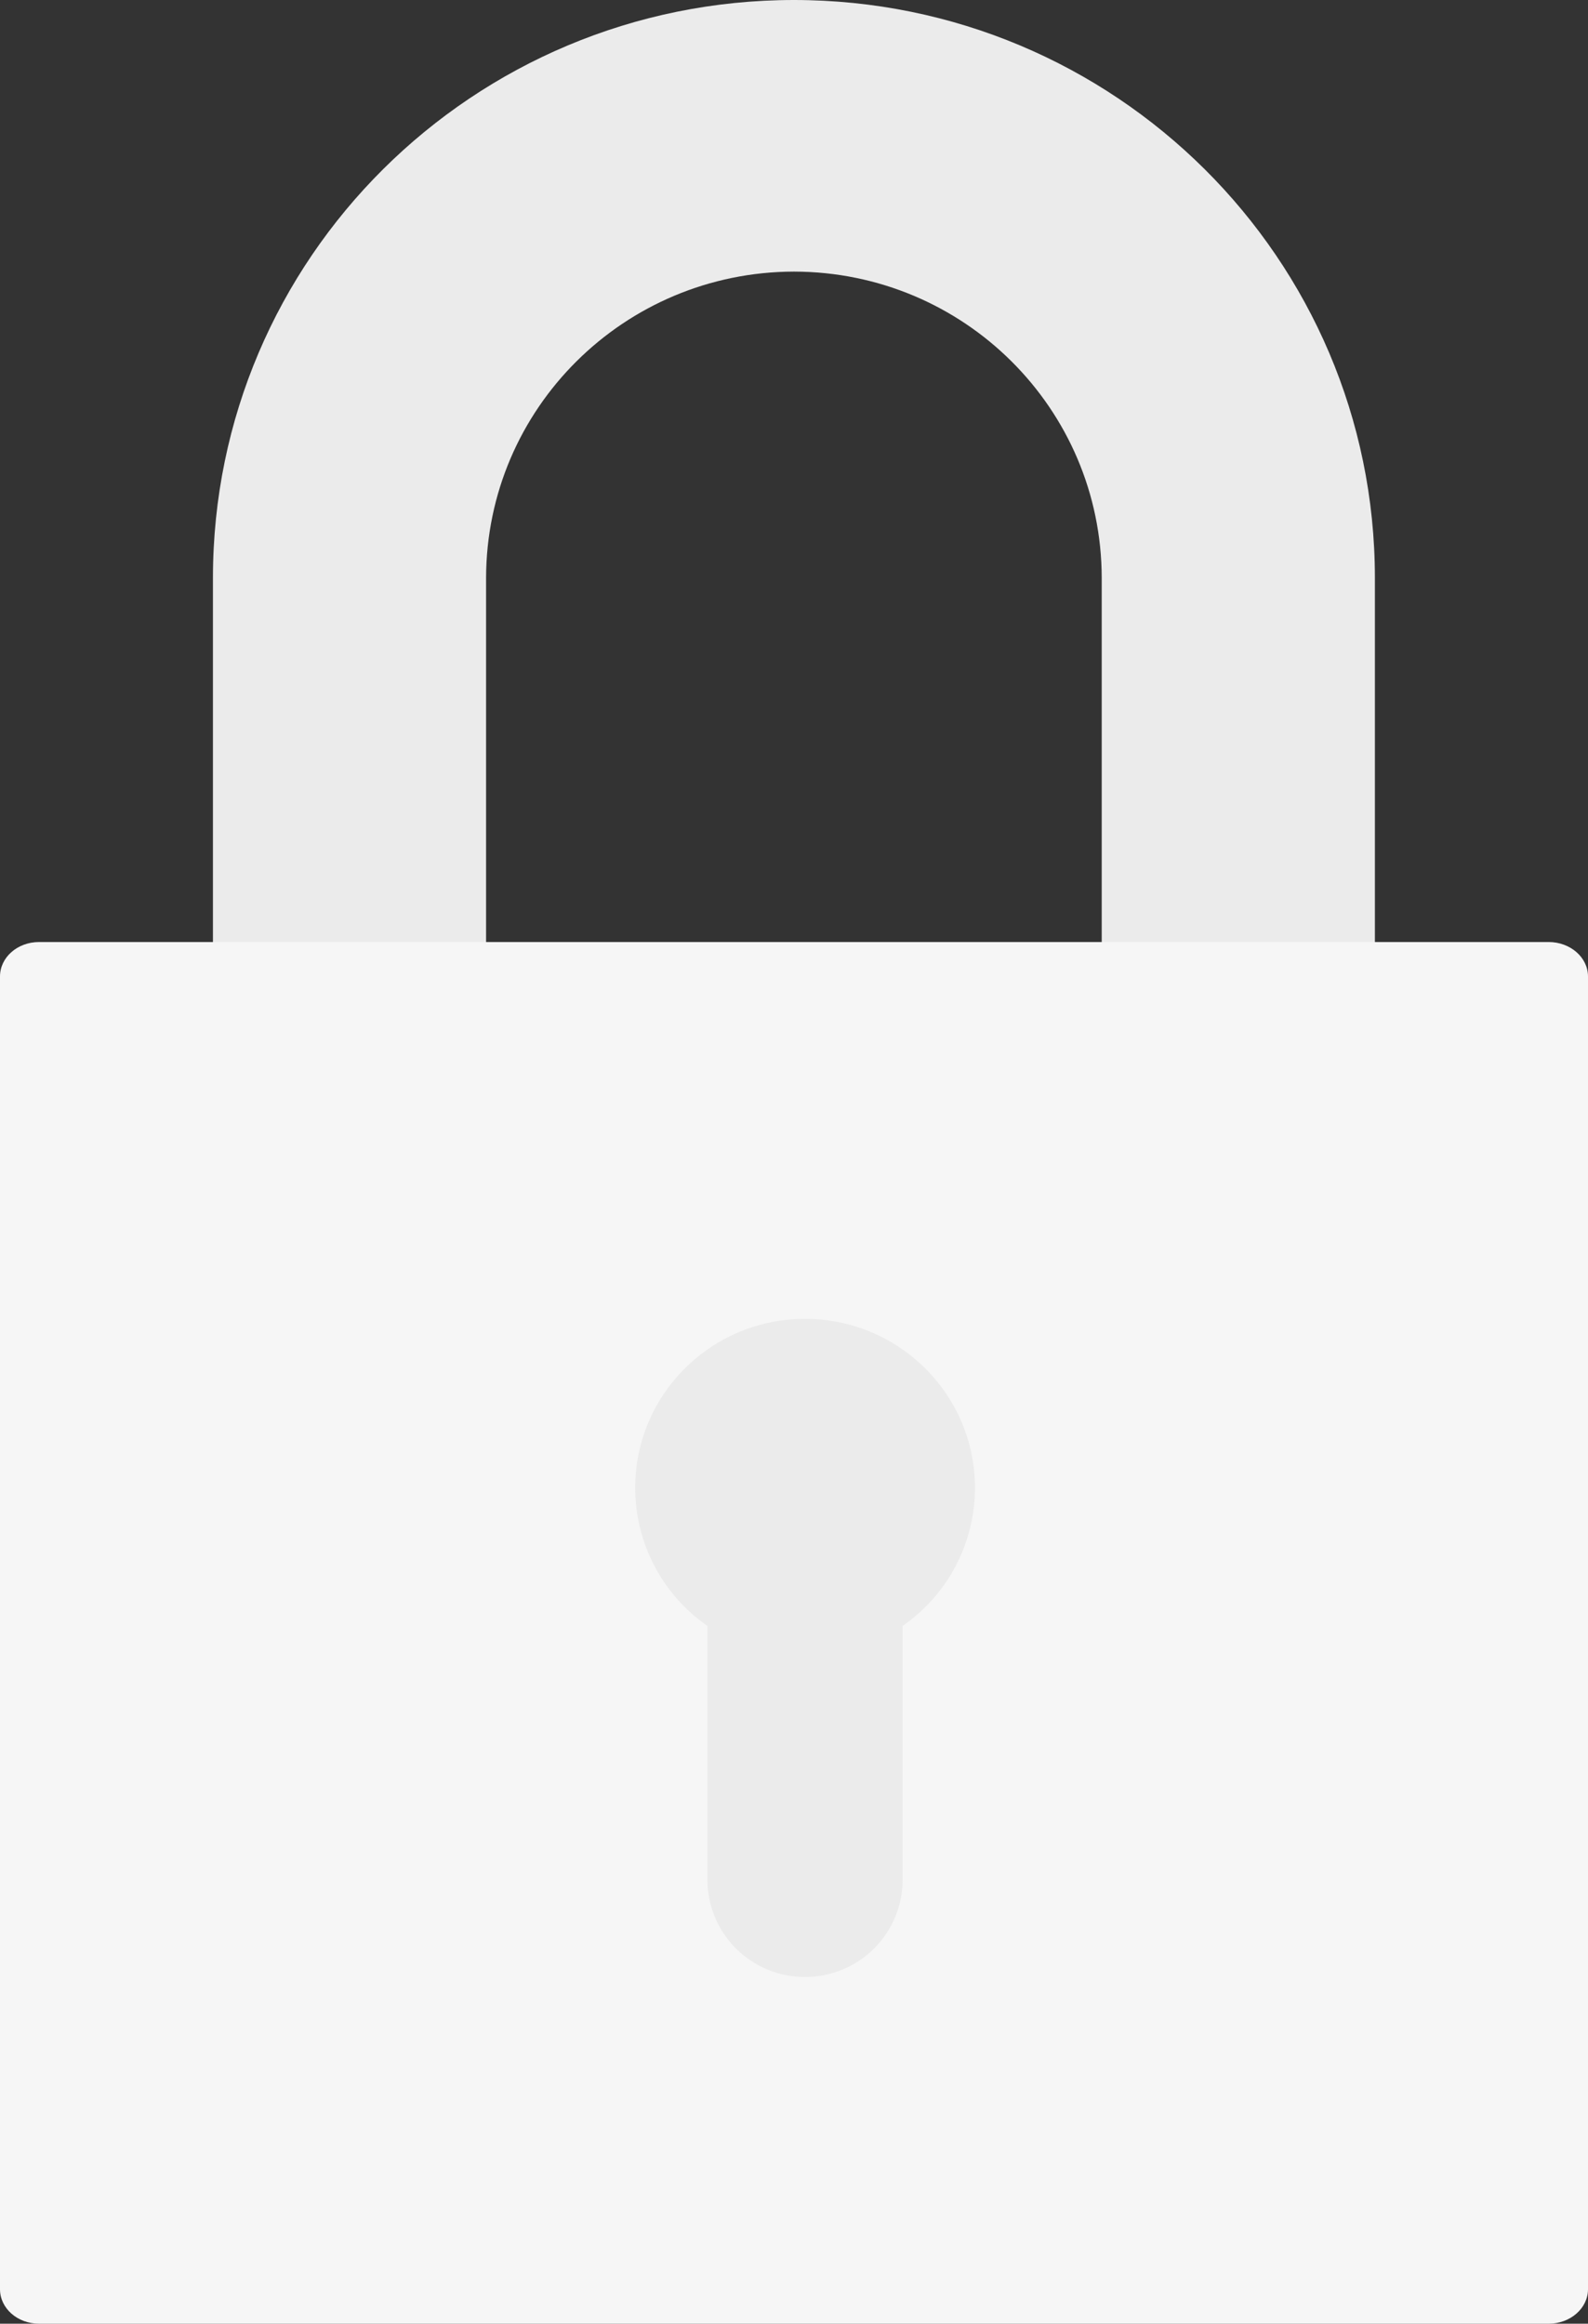 <svg width="41" height="60" viewBox="0 0 41 60" xmlns="http://www.w3.org/2000/svg">
    <rect x="0" y="0" width="41" height="60" fill="#333333" stroke="none"/>
    <g fill="none" fill-rule="evenodd">
        <path d="M12.55 14.919v25.173c.009 4.364 3.561 7.9 7.949 7.905 4.39-.005 7.937-3.541 7.946-7.905V14.919C28.436 10.55 24.89 7.02 20.5 7.013c-4.388.008-7.94 3.538-7.95 7.906M5.498 40.092V14.919C5.5 6.674 12.213.003 20.499 0c8.281.003 14.996 6.674 14.999 14.919v25.173c-.003 8.238-6.718 14.915-14.999 14.918-8.286-.003-14.999-6.68-15.001-14.918" fill="#EBEBEB"/>
        <path d="M41 59.11c0 .491-.457.89-1.015.89H1.01C.449 60 0 59.601 0 59.11V25.214c0-.493.45-.89 1.009-.89h38.976c.558 0 1.015.397 1.015.89v33.894z" fill="#F6F6F6"/>
        <path d="M25.172 38.418c0-2.41-1.965-4.364-4.387-4.364-2.423 0-4.385 1.953-4.385 4.364a4.34 4.34 0 0 0 1.865 3.565v6.56a2.512 2.512 0 0 0 2.52 2.504 2.514 2.514 0 0 0 2.52-2.503v-6.561a4.343 4.343 0 0 0 1.867-3.565" fill="#EBEBEB"/>
    </g>
</svg>
